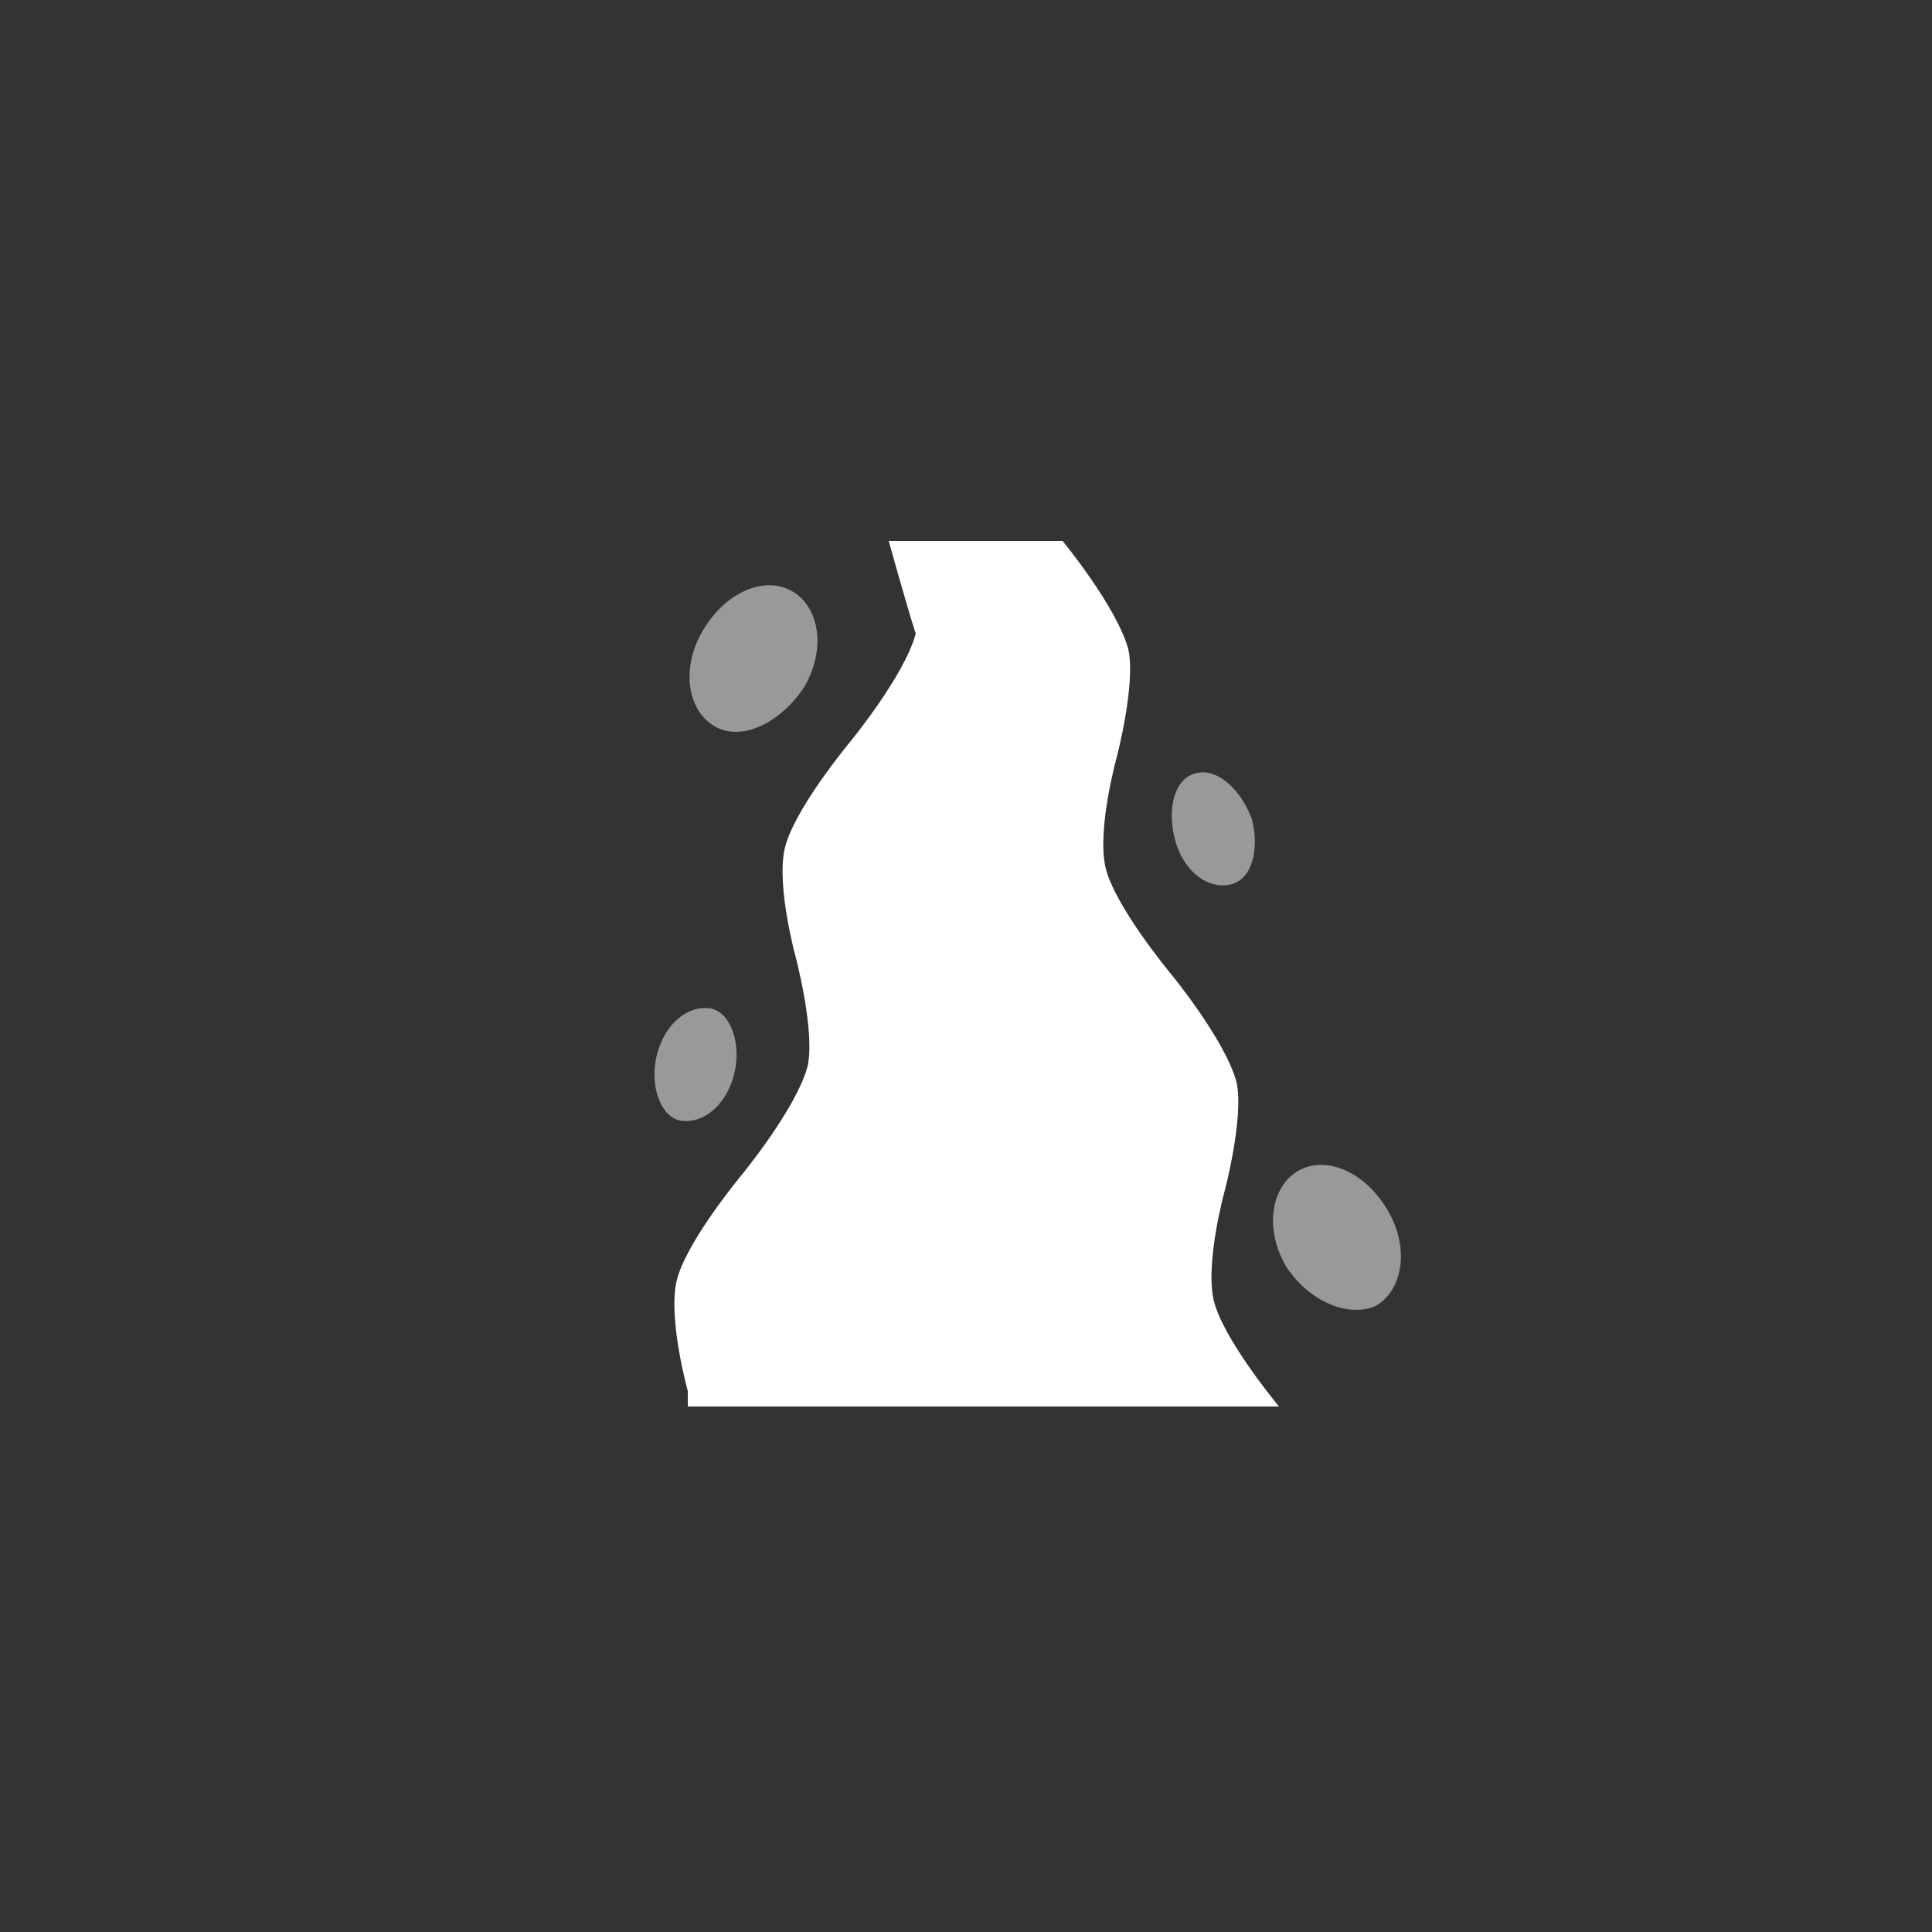 <?xml version="1.0" encoding="utf-8"?>
<!-- Generator: Adobe Illustrator 23.0.4, SVG Export Plug-In . SVG Version: 6.00 Build 0)  -->
<svg version="1.1" id="Layer_1" xmlns="http://www.w3.org/2000/svg" xmlns:xlink="http://www.w3.org/1999/xlink" x="0px" y="0px"
	 viewBox="0 0 50 50" style="enable-background:new 0 0 50 50;" xml:space="preserve">
<rect x="0" y="0" width="50" height="50" fill="#333333" stroke="none"/>
<style type="text/css">
	.st0{fill:#FFFFFF;}
	.st1{opacity:0.5;fill:#FFFFFF;enable-background:new    ;}
</style>
<path id="waterway-stream-stroke2" class="st0" d="M17.8,36c0,0-0.5-1.8-0.3-2.8c0.2-1,1.7-2.8,1.7-2.8s1.4-1.7,1.7-2.8
	c0.2-0.9-0.3-2.8-0.3-2.8s-0.5-1.8-0.3-2.8c0.2-1,1.7-2.8,1.7-2.8s1.4-1.7,1.7-2.8C23.5,15.8,23,14,23,14h4.5c0,0,1.4,1.7,1.7,2.8
	c0.2,0.9-0.3,2.8-0.3,2.8s-0.5,1.8-0.3,2.8c0.2,1,1.7,2.8,1.7,2.8s1.4,1.7,1.7,2.8c0.2,0.9-0.3,2.8-0.3,2.8s-0.5,1.8-0.3,2.8
	c0.2,1,1.7,2.8,1.7,2.8H17.8z"/>
<path id="waterway-stream-stroke3" class="st1" d="M19,27.8c-0.2,0.8-0.8,1.3-1.4,1.2c-0.5-0.1-0.8-0.9-0.6-1.7
	c0.2-0.8,0.8-1.3,1.4-1.2C18.9,26.2,19.2,27,19,27.8z M20.8,17.8c0.6-1,0.4-2.1-0.3-2.5c-0.7-0.4-1.7,0-2.3,1s-0.4,2.1,0.3,2.5
	S20.2,18.7,20.8,17.8z M30.4,21.7c-0.2-0.8,0-1.6,0.6-1.7c0.5-0.1,1.1,0.4,1.4,1.2c0.2,0.8,0,1.6-0.6,1.7
	C31.2,23,30.6,22.5,30.4,21.7z M33.3,32.8c-0.6-1-0.4-2.1,0.3-2.5c0.7-0.4,1.7,0,2.3,1c0.6,1,0.4,2.1-0.3,2.5
	C34.9,34.1,33.9,33.7,33.3,32.8z"/>
</svg>
